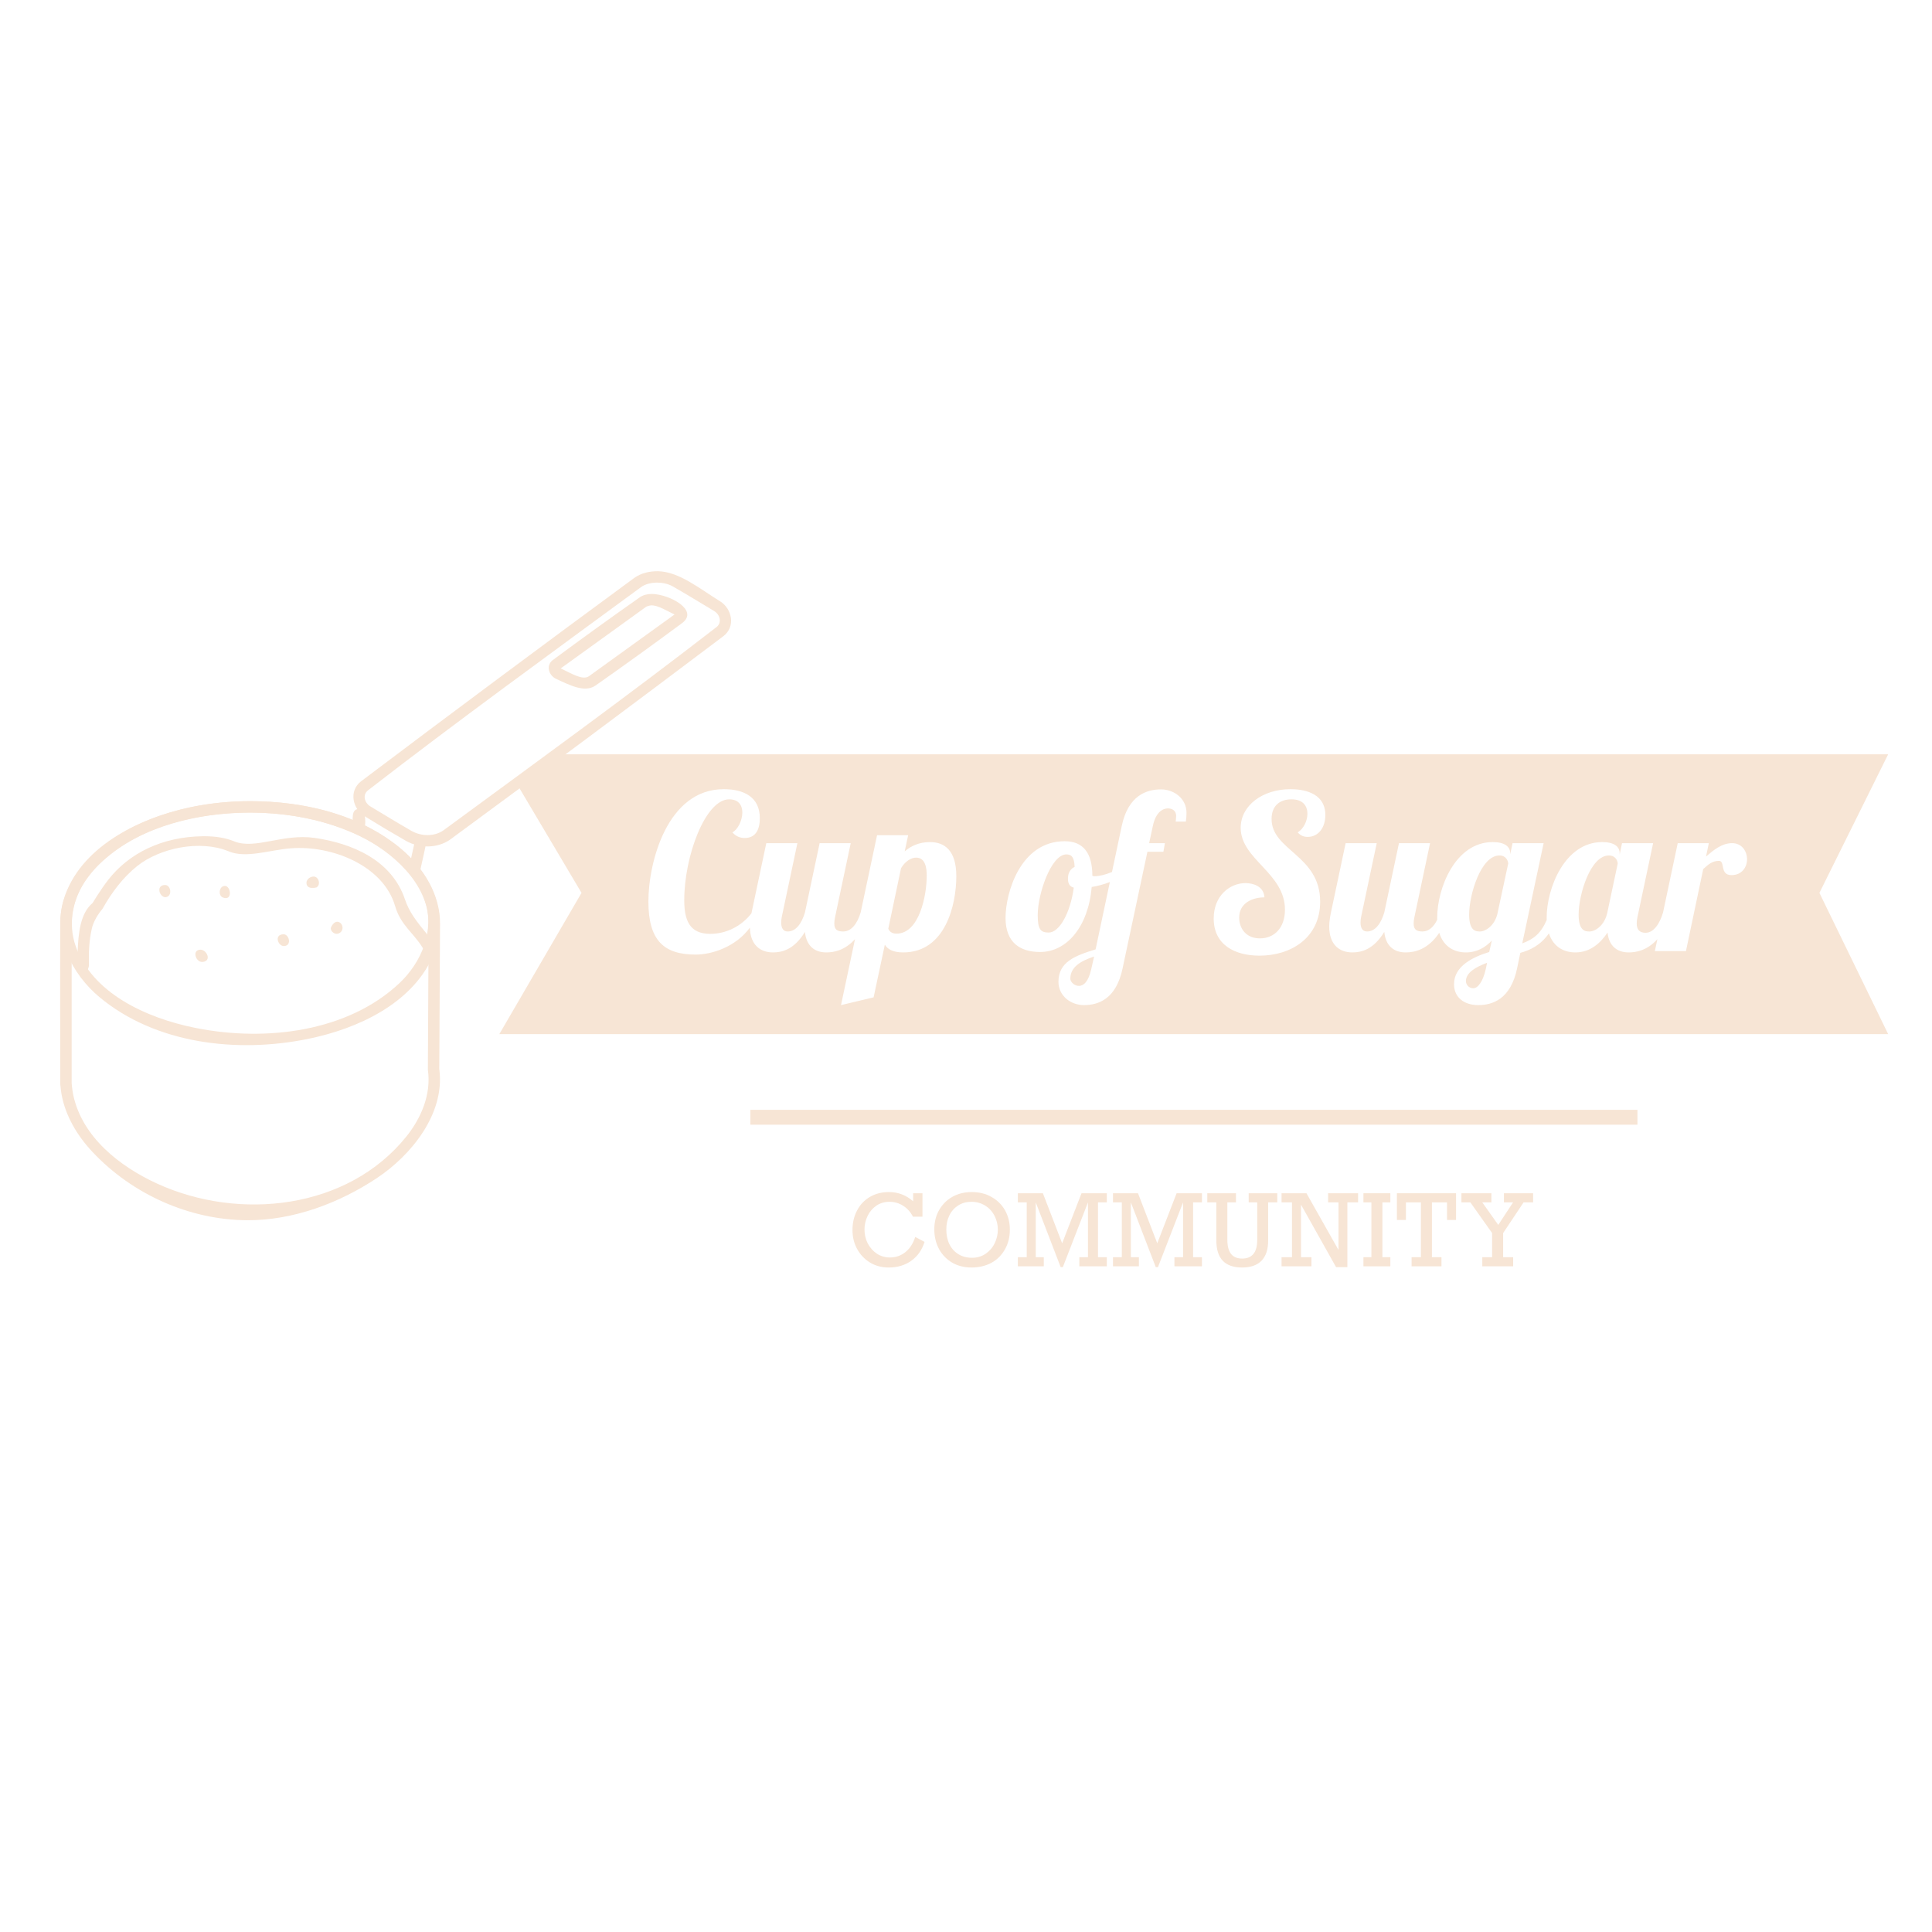 <?xml version="1.0" encoding="UTF-8" standalone="no"?>
<!DOCTYPE svg PUBLIC "-//W3C//DTD SVG 1.1//EN" "http://www.w3.org/Graphics/SVG/1.1/DTD/svg11.dtd">
<svg width="100%" height="100%" viewBox="0 0 512 512" version="1.1" xmlns="http://www.w3.org/2000/svg" xmlns:xlink="http://www.w3.org/1999/xlink" xml:space="preserve" xmlns:serif="http://www.serif.com/" style="fill-rule:evenodd;clip-rule:evenodd;stroke-linejoin:round;stroke-miterlimit:2;">
    <g id="Community" transform="matrix(0.287,0,0,0.287,167.68,238.167)">
        <g transform="matrix(91.667,0,0,91.667,198.332,339.442)">
            <path d="M0.661,-0.655L0.661,-0.736L0.755,-0.736L0.755,-0.5L0.659,-0.5C0.635,-0.547 0.602,-0.584 0.56,-0.61C0.518,-0.637 0.472,-0.65 0.422,-0.65C0.373,-0.65 0.33,-0.637 0.292,-0.612C0.254,-0.586 0.224,-0.552 0.203,-0.509C0.182,-0.466 0.171,-0.42 0.171,-0.371C0.171,-0.32 0.182,-0.273 0.204,-0.23C0.227,-0.188 0.257,-0.153 0.296,-0.127C0.335,-0.102 0.379,-0.089 0.427,-0.089C0.486,-0.089 0.538,-0.107 0.583,-0.143C0.628,-0.179 0.661,-0.23 0.682,-0.296L0.776,-0.246C0.75,-0.164 0.706,-0.101 0.641,-0.055C0.577,-0.01 0.502,0.012 0.415,0.012C0.344,0.012 0.28,-0.005 0.225,-0.039C0.17,-0.073 0.127,-0.119 0.096,-0.176C0.065,-0.233 0.05,-0.297 0.05,-0.365C0.05,-0.44 0.066,-0.506 0.097,-0.564C0.128,-0.623 0.172,-0.668 0.227,-0.7C0.282,-0.732 0.346,-0.748 0.417,-0.748C0.465,-0.748 0.509,-0.74 0.549,-0.724C0.59,-0.708 0.627,-0.685 0.661,-0.655Z" style="fill:rgb(247,229,213);fill-rule:nonzero;"/>
        </g>
        <g transform="matrix(91.667,0,0,91.667,273.885,339.442)">
            <path d="M0.811,-0.37C0.811,-0.295 0.795,-0.229 0.761,-0.17C0.728,-0.112 0.683,-0.067 0.625,-0.035C0.566,-0.004 0.5,0.012 0.426,0.012C0.353,0.012 0.287,-0.004 0.23,-0.037C0.174,-0.07 0.129,-0.116 0.097,-0.175C0.066,-0.233 0.05,-0.299 0.05,-0.372C0.05,-0.445 0.066,-0.509 0.098,-0.566C0.131,-0.623 0.175,-0.668 0.232,-0.7C0.289,-0.732 0.354,-0.748 0.427,-0.748C0.502,-0.748 0.569,-0.732 0.627,-0.698C0.686,-0.665 0.731,-0.62 0.763,-0.563C0.795,-0.506 0.811,-0.441 0.811,-0.37ZM0.43,-0.086C0.481,-0.086 0.526,-0.099 0.565,-0.125C0.605,-0.152 0.636,-0.187 0.657,-0.23C0.679,-0.274 0.69,-0.321 0.69,-0.37C0.69,-0.421 0.678,-0.467 0.656,-0.51C0.633,-0.554 0.601,-0.588 0.561,-0.613C0.52,-0.637 0.475,-0.65 0.424,-0.65C0.374,-0.65 0.33,-0.638 0.292,-0.614C0.253,-0.589 0.223,-0.556 0.202,-0.513C0.181,-0.471 0.171,-0.423 0.171,-0.371C0.171,-0.316 0.181,-0.266 0.202,-0.223C0.223,-0.18 0.254,-0.146 0.293,-0.122C0.332,-0.098 0.378,-0.086 0.43,-0.086Z" style="fill:rgb(247,229,213);fill-rule:nonzero;"/>
        </g>
        <g transform="matrix(91.667,0,0,91.667,352.796,339.442)">
            <path d="M0.672,-0.736L0.927,-0.736L0.927,-0.644L0.838,-0.644L0.838,-0.092L0.927,-0.092L0.927,0L0.65,0L0.65,-0.092L0.737,-0.092L0.737,-0.644L0.484,0.008L0.462,0.008L0.211,-0.644L0.211,-0.092L0.292,-0.092L0.292,0L0.031,0L0.031,-0.092L0.12,-0.092L0.12,-0.644L0.031,-0.644L0.031,-0.736L0.283,-0.736L0.477,-0.232L0.672,-0.736Z" style="fill:rgb(247,229,213);fill-rule:nonzero;"/>
        </g>
        <g transform="matrix(91.667,0,0,91.667,440.613,339.442)">
            <path d="M0.672,-0.736L0.927,-0.736L0.927,-0.644L0.838,-0.644L0.838,-0.092L0.927,-0.092L0.927,0L0.65,0L0.65,-0.092L0.737,-0.092L0.737,-0.644L0.484,0.008L0.462,0.008L0.211,-0.644L0.211,-0.092L0.292,-0.092L0.292,0L0.031,0L0.031,-0.092L0.12,-0.092L0.12,-0.644L0.031,-0.644L0.031,-0.736L0.283,-0.736L0.477,-0.232L0.672,-0.736Z" style="fill:rgb(247,229,213);fill-rule:nonzero;"/>
        </g>
        <g transform="matrix(91.667,0,0,91.667,528.431,339.442)">
            <path d="M0.225,-0.644L0.225,-0.269C0.225,-0.203 0.238,-0.155 0.263,-0.124C0.288,-0.093 0.325,-0.078 0.374,-0.078C0.424,-0.078 0.461,-0.093 0.487,-0.124C0.513,-0.154 0.526,-0.202 0.526,-0.268L0.526,-0.644L0.44,-0.644L0.44,-0.736L0.728,-0.736L0.728,-0.644L0.636,-0.644L0.636,-0.258C0.636,-0.17 0.614,-0.103 0.57,-0.057C0.525,-0.011 0.46,0.012 0.374,0.012C0.287,0.012 0.222,-0.011 0.179,-0.056C0.135,-0.102 0.114,-0.171 0.114,-0.264L0.114,-0.644L0.023,-0.644L0.023,-0.736L0.312,-0.736L0.312,-0.644L0.225,-0.644Z" style="fill:rgb(247,229,213);fill-rule:nonzero;"/>
        </g>
        <g transform="matrix(91.667,0,0,91.667,597.091,339.442)">
            <path d="M0.596,-0.644L0.491,-0.644L0.491,-0.736L0.793,-0.736L0.793,-0.644L0.685,-0.644L0.685,0.008L0.571,0.008L0.218,-0.621L0.218,-0.092L0.323,-0.092L0.323,0L0.022,0L0.022,-0.092L0.127,-0.092L0.127,-0.644L0.022,-0.644L0.022,-0.736L0.273,-0.736L0.596,-0.164L0.596,-0.644Z" style="fill:rgb(247,229,213);fill-rule:nonzero;"/>
        </g>
        <g transform="matrix(91.667,0,0,91.667,671.794,339.442)">
            <path d="M0.223,-0.644L0.223,-0.092L0.303,-0.092L0.303,0L0.032,0L0.032,-0.092L0.112,-0.092L0.112,-0.644L0.032,-0.644L0.032,-0.736L0.303,-0.736L0.303,-0.644L0.223,-0.644Z" style="fill:rgb(247,229,213);fill-rule:nonzero;"/>
        </g>
        <g transform="matrix(91.667,0,0,91.667,702.588,339.442)">
            <path d="M0.538,-0.467L0.538,-0.644L0.386,-0.644L0.386,-0.092L0.482,-0.092L0.482,0L0.181,0L0.181,-0.092L0.275,-0.092L0.275,-0.644L0.124,-0.644L0.124,-0.467L0.033,-0.467L0.033,-0.736L0.629,-0.736L0.629,-0.467L0.538,-0.467Z" style="fill:rgb(247,229,213);fill-rule:nonzero;"/>
        </g>
        <g transform="matrix(91.667,0,0,91.667,763.192,339.442)">
            <path d="M0.232,-0.644L0.393,-0.417L0.542,-0.644L0.45,-0.644L0.45,-0.736L0.744,-0.736L0.744,-0.644L0.648,-0.644L0.442,-0.335L0.442,-0.092L0.543,-0.092L0.543,0L0.232,0L0.232,-0.092L0.331,-0.092L0.331,-0.335L0.112,-0.644L0.022,-0.644L0.022,-0.736L0.324,-0.736L0.324,-0.644L0.232,-0.644Z" style="fill:rgb(247,229,213);fill-rule:nonzero;"/>
        </g>
    </g>
    <g transform="matrix(1.85,0,0,1.85,23.588,-733.22)">
        <g id="Boxes">
            <rect x="94.736" y="555.319" width="127.076" height="2.128" style="fill:rgb(247,229,213);"/>
        </g>
    </g>
    <g id="Cup" transform="matrix(0.692,0,0,0.692,-58.546,79.147)">
        <g transform="matrix(0.669,-0.498,1.464,0.872,-226.118,168.299)">
            <path d="M445.241,180.974C450.337,184.17 448.308,190.384 448.111,195.918C447.929,198.927 441.517,203.043 434.084,203.117C381.821,203.293 329.694,203.293 277.707,203.117C270.73,203.047 266.062,200.458 265.854,196.981C265.723,193.345 265.721,189.682 265.854,185.997C266.034,182.987 272.447,178.872 279.88,178.797C332.14,178.625 384.27,178.622 436.258,178.797C440.099,178.836 443.125,179.71 445.241,180.974ZM440.021,182.995C438.533,182.186 436.548,181.597 434.018,181.572C382.042,181.396 330.195,181.041 277.675,181.573C274.576,181.625 271.576,183.394 271.517,185.044C271.473,188.659 271.39,192.281 271.519,195.862C271.669,198.362 274.972,200.293 279.946,200.343C331.922,200.518 383.772,200.869 436.29,200.342C439.393,200.289 442.389,198.519 442.448,196.87C442.491,193.256 442.575,189.633 442.446,186.052C442.373,184.827 441.433,183.799 440.021,182.995Z" style="fill:rgb(247,229,213);"/>
        </g>
        <g transform="matrix(1,0,0,1,459.574,-6.129)">
            <path d="M-213.741,211.613C-212.476,211.69 -211.486,212.902 -211.675,214.163C-212.375,217.772 -213.231,221.348 -214.011,224.94C-214.523,227.075 -218.709,226.876 -218.296,224.108C-217.595,220.499 -216.739,216.923 -215.959,213.331C-215.715,212.311 -215.003,211.591 -213.741,211.613Z" style="fill:rgb(247,229,213);"/>
        </g>
        <g transform="matrix(1,0,0,1,-43.027,-3.52)">
            <path d="M223.893,195.989C244.47,196.113 265.572,200.903 281.615,214.594C289.895,221.659 296.206,231.709 296.148,242.943L295.858,298.573C295.888,298.789 295.915,299.005 295.941,299.221C297.836,316.035 284.902,331.691 272.056,340.249C257.575,349.896 239.852,356.562 222.208,356.449C200.231,356.309 178.376,346.617 163.058,330.306C162.271,329.468 161.509,328.607 160.773,327.723C155.478,321.36 151.494,313.544 150.802,305.182L150.708,304.442C150.708,283.738 150.606,263.033 150.71,242.328C150.734,240.711 150.774,240.447 150.863,239.565C152.405,224.245 166.289,211.886 179.265,205.535C181.491,204.445 183.769,203.461 186.083,202.574C198.071,197.98 211.001,195.963 223.893,195.989ZM222.982,200.355C203.059,200.475 182.243,205.178 167.126,218.747C160.382,224.8 155.123,232.972 155.074,242.643L155.074,304.005C155.074,304.005 155.267,306.509 155.679,308.458C159.095,324.615 173.496,335.867 187.79,342.416C219.24,356.824 260.878,352.354 283.331,324.294C288.974,317.242 292.79,308.17 291.512,299.021L291.491,298.708C291.588,280.018 291.686,261.328 291.783,242.638C291.706,227.378 277.625,215.234 265.347,209.298C252.509,203.092 238.09,200.441 223.876,200.355C223.578,200.354 223.28,200.354 222.982,200.355Z" style="fill:rgb(247,229,213);"/>
        </g>
        <g transform="matrix(1,0,0,0.817,-44.177,78.241)">
            <path d="M225.043,139.756C244.51,139.899 264.395,145.574 279.761,159.59C293.116,171.77 302.219,192.648 294.169,213.501C286.03,234.584 266.315,246.311 246.808,251.2C219.25,258.108 188.224,253.378 166.92,231.686C156.252,220.824 148.777,203.01 153.305,185.402C159.368,161.827 181.113,148.003 201.509,142.675C209.225,140.659 217.109,139.737 225.043,139.756ZM224.131,145.098C200.193,145.274 174.4,154.952 162.049,176.007C156.732,185.072 154.622,196.941 157.807,207.885C164.09,229.468 184.23,241.308 203.628,246.067C230.887,252.756 262.172,247.718 281.799,225.026C290.178,215.339 295.439,200.244 291.437,186.082C286.582,168.903 272.123,157.661 257.481,151.523C247.073,147.16 236.058,145.179 225.025,145.098C224.727,145.098 224.429,145.098 224.131,145.098Z" style="fill:rgb(247,229,213);"/>
        </g>
        <g transform="matrix(1.012,0,0,1.041,-46.471,-12.178)">
            <path d="M207.116,209.461C210.931,209.497 214.754,209.958 218.282,211.396C226.215,214.411 236.469,208.42 248.561,210.072C262.541,212.032 277.716,218.078 282.775,232.712C284.345,237.251 286.907,240.513 291.086,245.472C291.863,246.395 292.57,247.373 293.19,248.403C293.817,249.442 294.426,250.642 293.75,251.668C292.74,253.199 290.65,252.465 289.389,250.394C286.171,245.203 281.076,242.088 279.044,235.166C274.555,220.213 255.053,212.709 239.55,213.909C231.292,214.547 222.591,217.722 215.957,214.984C205.139,210.676 190.02,213.817 181.522,220.368C176.023,224.608 171.735,230.233 168.269,236.227C168.269,236.227 165.224,239.523 164.307,243.3C163.232,247.728 163.043,252.342 163.191,256.913C163.191,256.913 163.003,259.585 160.99,259.527C158.576,259.457 158.763,255.267 158.9,251.896C159.167,245.278 159.844,237.844 164.555,234.035C164.555,234.035 167.595,229.092 170.476,225.5C178.35,215.684 190.908,209.621 206.367,209.462C206.617,209.46 206.867,209.46 207.116,209.461Z" style="fill:rgb(247,229,213);"/>
        </g>
        <g transform="matrix(1,0,0,1,-43.027,-3.52)">
            <path d="M190.893,228.066C193.095,228.095 193.72,232.321 191.197,232.717C188.82,233.089 187.059,228.044 190.893,228.066ZM188.832,231.378C188.832,231.378 188.822,231.348 188.832,231.378ZM188.715,231.024C188.795,231.265 188.649,230.462 188.715,231.024Z" style="fill:rgb(247,229,213);"/>
        </g>
        <g transform="matrix(1,0,0,1,-43.027,-3.52)">
            <path d="M213.801,228.418C216.087,228.447 216.776,234.397 212.956,232.839C211.064,232.067 211.51,228.403 213.801,228.418Z" style="fill:rgb(247,229,213);"/>
        </g>
        <g transform="matrix(1,0,0,1,-43.027,-3.52)">
            <path d="M236.275,246.942C238.36,246.961 239.52,251.344 236.358,251.454C234.119,251.532 232.413,246.931 236.275,246.942ZM236.358,251.308C236.358,251.308 236.492,251.296 236.358,251.308ZM234.101,249.161C234.101,249.161 234.101,249.159 234.101,249.161Z" style="fill:rgb(247,229,213);"/>
        </g>
        <g transform="matrix(1,0,0,1,-43.027,-3.52)">
            <path d="M204.451,252.844C206.817,252.885 208.782,257.094 205.328,257.519C205.063,257.552 204.792,257.535 204.532,257.47C202.318,256.917 201.302,252.824 204.451,252.844ZM202.886,255.561C202.886,255.561 202.873,255.318 202.886,255.561Z" style="fill:rgb(247,229,213);"/>
        </g>
        <g transform="matrix(1,0,0,1,-43.027,-3.52)">
            <path d="M247.782,224.83C249.657,224.867 250.589,227.841 248.882,228.986C248.882,228.986 245.042,230.096 244.998,227.263C244.976,225.848 246.472,224.817 247.782,224.83ZM245.573,226.831C245.567,226.969 245.587,226.733 245.573,226.831Z" style="fill:rgb(247,229,213);"/>
        </g>
        <g transform="matrix(1,0,0,1,-43.027,-3.52)">
            <path d="M256.79,242.147C258.822,242.164 259.793,245.467 257.414,246.589C256.073,247.222 254.27,246.069 254.3,244.563C254.3,244.563 255.138,242.146 256.79,242.147ZM258.664,244.699C258.659,244.811 258.666,244.642 258.664,244.699ZM254.603,244.151C254.6,244.227 254.609,244.11 254.603,244.151Z" style="fill:rgb(247,229,213);"/>
        </g>
        <g transform="matrix(0.811,-0.585,1.049,0.477,-130.135,287.282)">
            <path d="M404.045,130.339C407.154,134.392 406.124,145.829 398.06,146.135C384.231,146.313 370.501,146.31 356.873,146.135C352.001,145.95 352.404,140.236 352.468,135.082C352.561,132.633 355.72,128.799 359.367,128.661C373.194,128.487 386.923,128.49 400.554,128.661C402.132,128.721 403.29,129.401 404.045,130.339ZM399.374,133.768C398.948,133.288 397.905,133.025 397.905,133.025L357.497,133.025C357.448,136.916 356.575,141.733 359.522,141.771L399.93,141.771C399.967,138.807 400.637,135.262 399.374,133.768Z" style="fill:rgb(247,229,213);"/>
        </g>
        <path d="M222.046,195.462C224.997,195.643 224.848,201.923 223.875,203.756C223.014,205.377 219.866,205.015 219.764,202.799C219.714,199.489 218.973,195.369 222.046,195.462Z" style="fill:rgb(247,229,213);"/>
    </g>
    <path d="M500.381,274.046L132.331,274.046L154.11,236.621L136.701,207.27L146.635,199.904L500.381,199.904L482.165,236.621L500.381,274.046ZM440.716,241.848C439.856,244.696 438.314,247.195 436.091,247.195C434.488,247.195 433.745,246.336 433.745,244.734C433.745,244.219 433.802,243.647 433.973,242.903L438.094,223.447L429.853,223.447L429.224,226.48L429.224,226.079C429.224,224.42 427.851,223.161 424.589,223.161C414.632,223.161 409.882,235.464 409.882,243.189C409.882,243.397 409.886,243.601 409.893,243.8C408.38,247.345 406.4,248.923 403.416,249.999L409.081,223.447L400.841,223.447L400.212,226.423L400.212,226.079C400.212,224.42 398.838,223.161 395.576,223.161C385.62,223.161 380.87,235.464 380.87,243.189C380.87,243.374 380.873,243.556 380.878,243.734C379.975,245.594 378.676,246.851 376.979,246.851C375.377,246.851 374.633,246.336 374.633,244.734C374.633,244.219 374.69,243.647 374.862,242.903L378.982,223.447L370.741,223.447L366.85,241.816C365.992,244.677 364.504,246.851 362.272,246.851C361.013,246.851 360.556,245.821 360.556,244.505C360.556,243.99 360.613,243.475 360.727,242.903L364.847,223.447L356.607,223.447L352.716,241.816C352.43,243.189 352.258,244.448 352.258,245.535C352.258,250.342 354.948,252.402 358.381,252.402C360.785,252.402 363.989,251.658 366.85,246.966C367.194,250.514 369.254,252.402 372.515,252.402C374.868,252.402 378.416,251.672 381.415,247.205C382.586,250.975 385.482,252.402 388.481,252.402C391.456,252.402 393.688,251.029 395.348,249.255L394.661,252.288C390.369,253.604 385.333,256.007 385.333,260.814C385.333,264.533 388.252,266.365 391.742,266.365C395.519,266.365 400.326,264.82 402.043,256.637L402.901,252.516C405.365,251.841 408.215,250.586 410.474,247.352C411.674,251.012 414.534,252.402 417.493,252.402C421.556,252.402 424.245,249.77 426.019,247.137C426.363,250.571 428.423,252.402 431.627,252.402C433.647,252.402 436.546,251.864 439.224,248.888L438.551,252.059L446.792,252.059L451.369,230.314C452.8,228.998 453.83,228.139 455.547,228.139C457.263,228.139 455.661,231.916 458.866,231.916C461.67,231.916 462.986,229.742 462.986,227.739C462.986,225.564 461.612,223.447 459.037,223.447C456.291,223.447 454.116,225.278 452.113,226.995L452.857,223.447L444.617,223.447L440.716,241.848ZM199.138,242.046C196.503,245.423 192.54,247.481 188.198,247.481C182.705,247.481 181.332,243.818 181.332,238.554C181.332,226.88 186.939,211.831 193.234,211.831C195.809,211.831 196.725,213.49 196.725,215.321C196.725,217.496 195.466,219.899 194.092,220.586C195.18,221.845 196.439,222.074 197.354,222.074C200.273,222.074 201.36,219.842 201.36,216.809C201.36,211.258 197.182,209.141 191.803,209.141C176.811,209.141 171.832,228.54 171.832,238.897C171.832,249.198 175.895,252.974 184.364,252.974C188.688,252.974 194.983,250.923 198.731,245.839C198.843,250.429 201.49,252.402 204.85,252.402C207.254,252.402 210.458,251.658 213.32,246.966C213.663,250.514 215.723,252.402 218.985,252.402C221.005,252.402 223.907,251.864 226.585,248.883L222.876,266.365L231.517,264.305L234.492,250.342C235.122,251.429 236.495,252.402 239.356,252.402C250.458,252.402 253.433,239.927 253.433,232.202C253.433,225.393 250.343,223.161 246.452,223.161C243.591,223.161 241.416,224.191 239.757,225.621L240.672,221.33L232.432,221.33L228.085,241.816L228.083,241.816C227.225,244.677 225.68,246.851 223.448,246.851C221.846,246.851 221.102,246.336 221.102,244.734C221.102,244.219 221.159,243.647 221.331,242.903L225.451,223.447L217.211,223.447L213.32,241.816C212.461,244.677 210.973,246.851 208.742,246.851C207.483,246.851 207.025,245.821 207.025,244.505C207.025,243.99 207.082,243.475 207.197,242.903L211.317,223.447L203.076,223.447L199.185,241.816C199.169,241.893 199.154,241.969 199.138,242.046ZM294.127,233.742L290.342,251.601C284.906,253.26 280.5,254.92 280.5,260.184C280.5,263.904 283.762,266.365 287.252,266.365C291.029,266.365 295.779,264.82 297.495,256.637L304.076,225.736L308.311,225.736L308.711,223.447L304.534,223.447L305.507,218.926C306.308,215.092 308.253,214.234 309.512,214.234C310.657,214.234 311.687,214.863 311.687,216.18C311.687,216.695 311.63,217.152 311.572,217.725L314.262,217.725C314.376,217.038 314.433,216.294 314.433,215.378C314.433,211.659 311.172,209.198 307.681,209.198C303.904,209.198 298.983,210.743 297.266,218.926L294.69,231.085C293.089,231.753 291.459,232.202 290.113,232.202C289.942,232.202 289.713,232.202 289.484,232.088C289.484,226.079 287.081,222.932 282.159,222.932C270.371,222.932 266.48,236.666 266.48,243.246C266.48,249.77 270.314,252.288 275.636,252.288C282.674,252.288 288.397,245.65 289.312,235.063C291.01,234.784 292.642,234.335 294.127,233.742ZM388.481,260.013C388.481,257.724 391.17,256.236 394.089,255.149L393.745,256.808C393.001,260.184 391.628,261.901 390.426,261.901C389.167,261.901 388.481,260.814 388.481,260.013ZM283.647,259.383C283.647,256.293 286.337,254.691 289.942,253.489L289.198,256.808C288.454,260.184 287.138,261.272 285.936,261.272C284.677,261.272 283.647,260.184 283.647,259.383ZM351.228,216.008C351.228,209.713 344.705,209.141 342.015,209.141C334.633,209.141 328.797,213.433 328.797,219.384C328.797,227.796 340.527,231.287 340.527,241.072C340.527,245.879 337.723,248.682 333.889,248.682C330.227,248.682 328.396,246.05 328.396,243.189C328.396,239.241 332.001,237.81 335.091,237.81C334.92,234.834 332.058,234.033 330.056,234.033C326.05,234.033 321.644,237.238 321.644,243.418C321.644,250.399 327.252,253.26 333.775,253.26C342.072,253.26 349.855,248.568 349.855,238.954C349.855,226.594 336.98,225.45 336.98,217.038C336.98,213.604 339.097,211.831 342.244,211.831C345.391,211.831 346.479,213.662 346.479,215.665C346.479,217.553 345.449,219.67 343.904,220.586C344.648,221.444 345.506,221.787 346.536,221.787C349.397,221.787 351.228,219.327 351.228,216.008ZM237.582,247.424C236.266,247.424 235.637,246.737 235.408,246.107L238.784,230.085C239.871,228.254 241.473,227.281 242.732,227.281C243.762,227.281 245.594,227.624 245.594,232.03C245.594,237.409 243.591,247.424 237.582,247.424ZM277.925,247.137C275.75,247.137 275.006,246.279 275.006,242.502C275.006,236.894 278.554,226.423 282.617,226.423C284.105,226.423 284.677,227.338 284.792,229.742C283.762,230.199 283.018,231.229 283.018,232.832C283.018,233.976 283.361,234.949 284.563,235.235C283.647,241.987 280.729,247.137 277.925,247.137ZM426.363,226.709C428.194,226.709 428.709,228.196 428.709,228.883L425.962,241.816C425.275,245.135 422.872,246.851 421.213,246.851C420.183,246.851 418.351,246.794 418.351,242.388C418.351,237.009 421.499,226.709 426.363,226.709ZM397.35,226.709C399.182,226.709 399.639,228.196 399.697,228.826L396.778,242.388C395.977,245.306 393.745,246.851 392.2,246.851C391.17,246.851 389.339,246.794 389.339,242.388C389.339,237.009 392.486,226.709 397.35,226.709Z" style="fill:rgb(247,229,213);fill-rule:nonzero;"/>
</svg>
